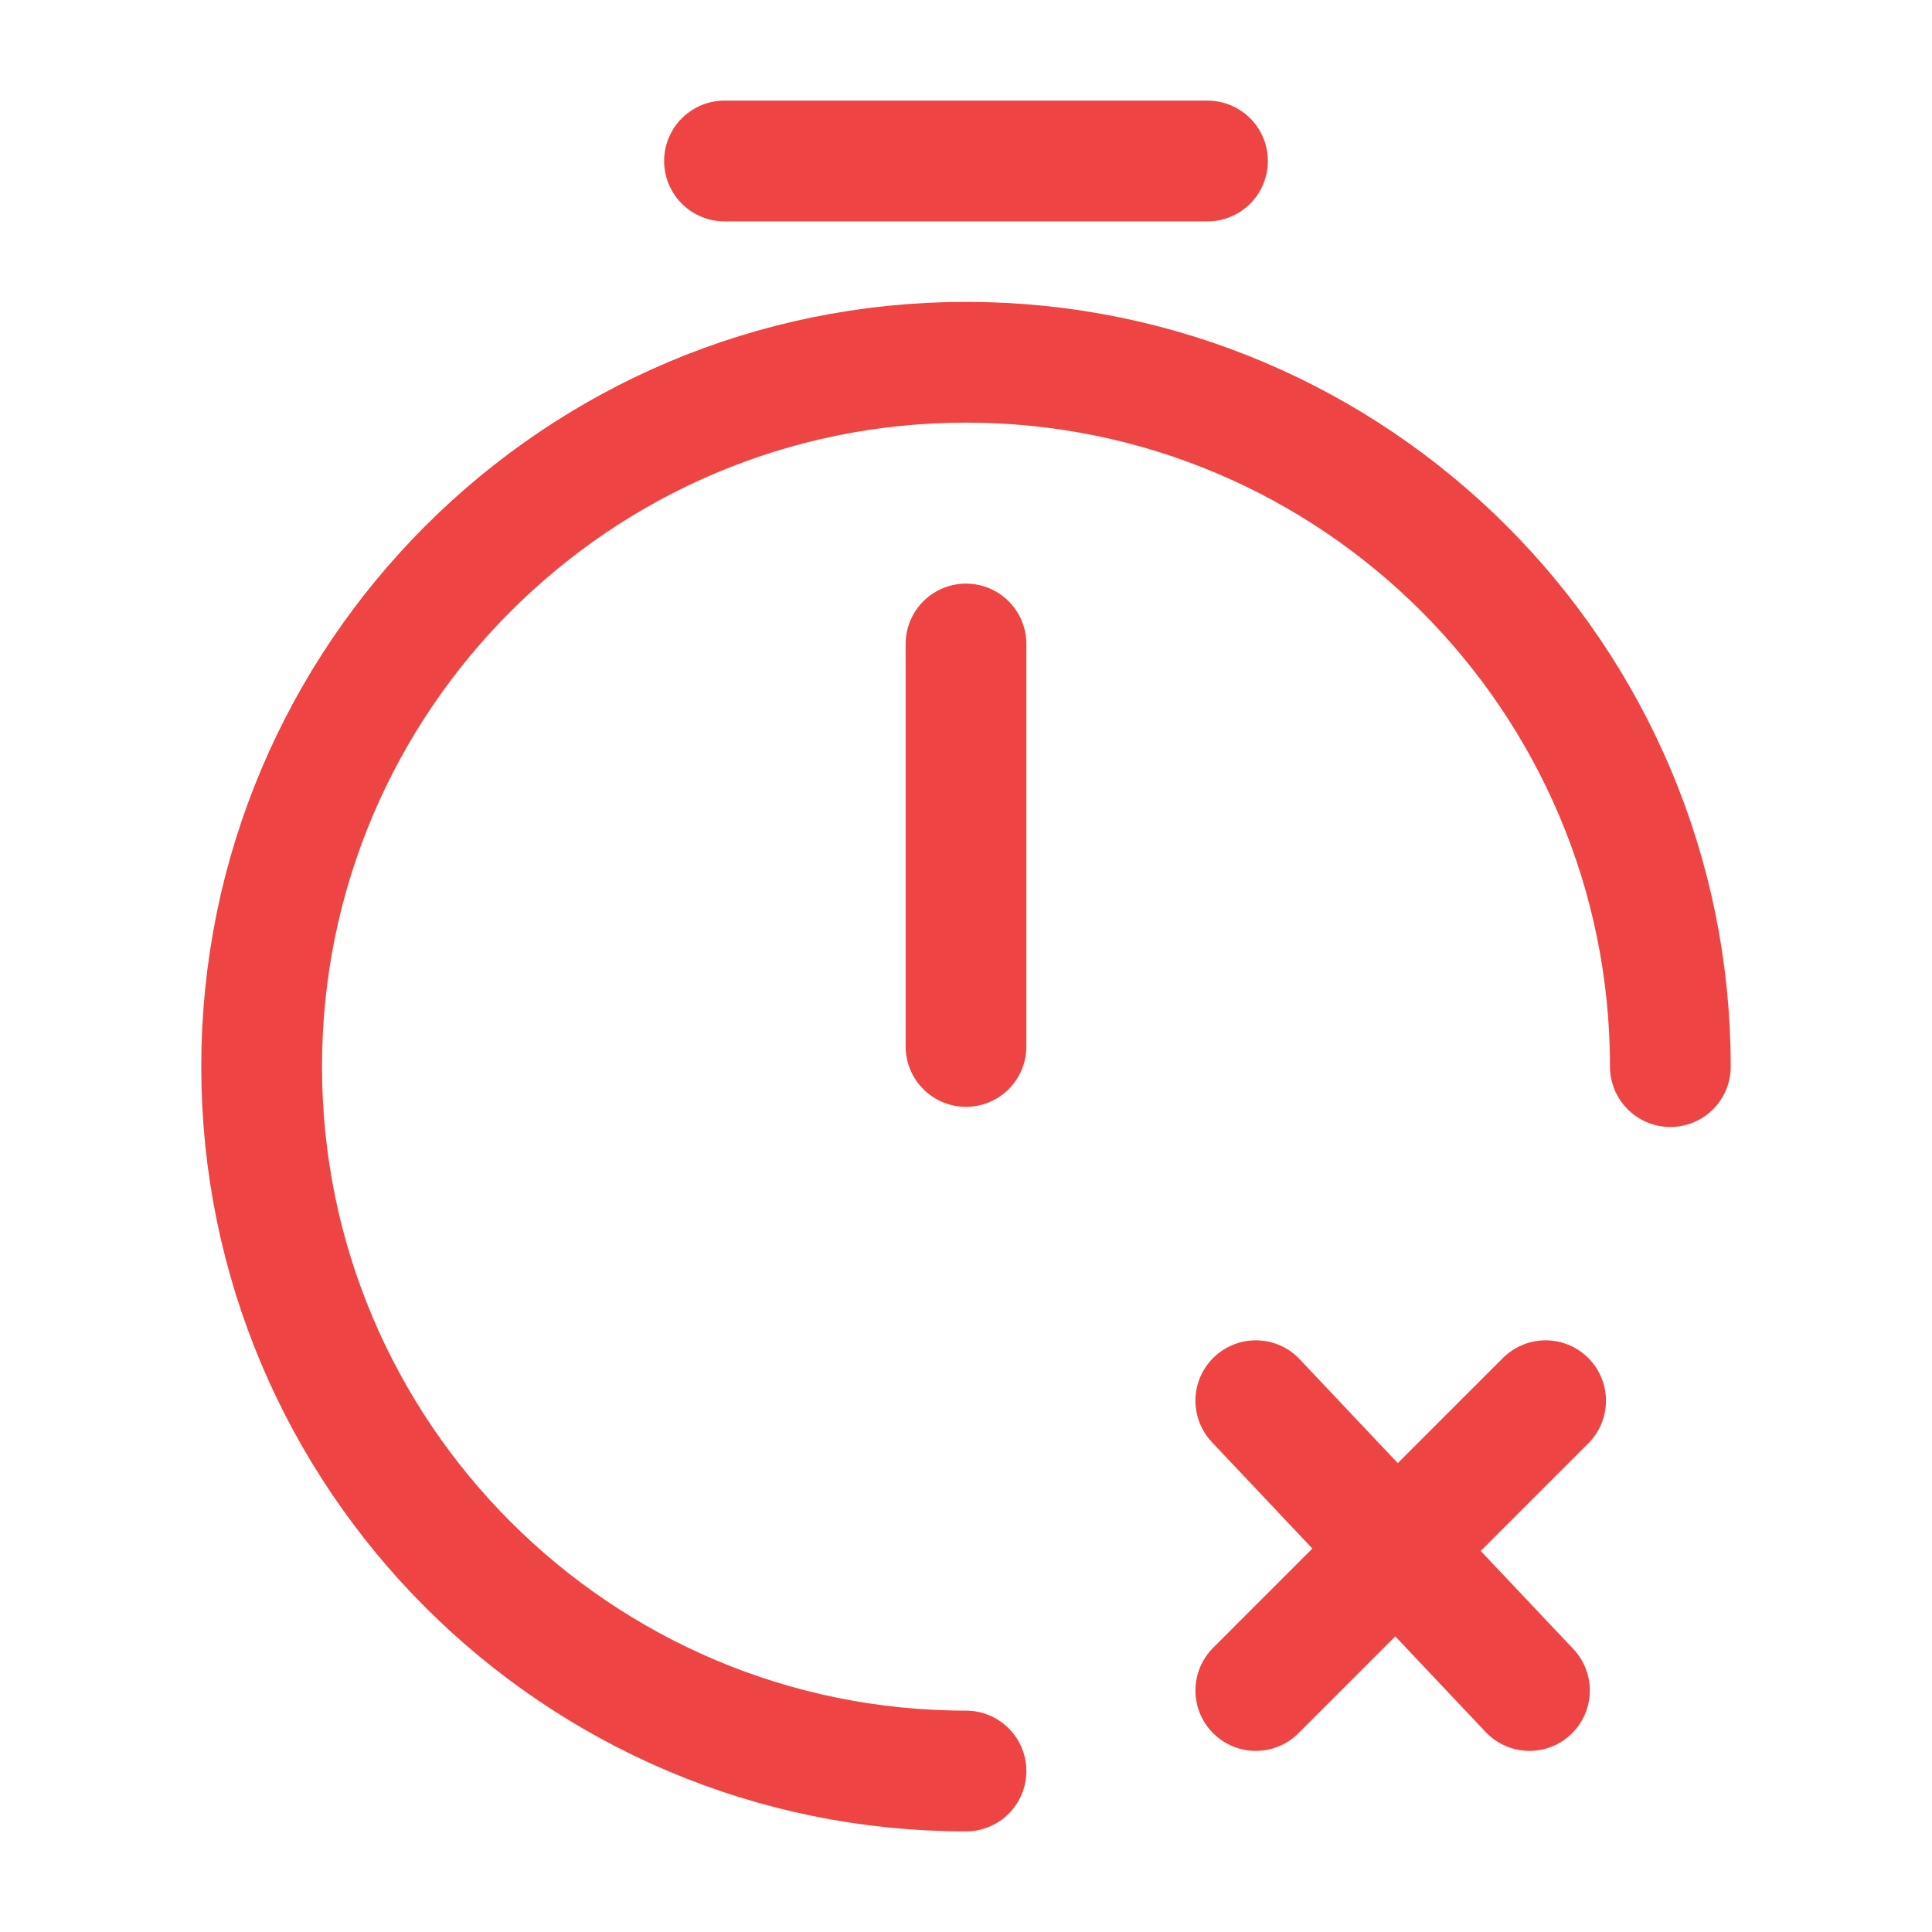 <svg width="40" height="40" viewBox="0 0 40 40" fill="none" xmlns="http://www.w3.org/2000/svg">
<g id="vuesax/linear/timer-pause">
<g id="timer-pause">
<path id="Vector" d="M20 36.667C11.95 36.667 5.417 30.133 5.417 22.083C5.417 14.033 11.95 7.5 20 7.5C28.05 7.5 34.583 14.033 34.583 22.083" stroke="#EF4444" stroke-width="2.5" stroke-linecap="round" stroke-linejoin="round"/>
<path id="Vector_2" d="M20 13.333V21.666" stroke="#EF4444" stroke-width="2.5" stroke-linecap="round" stroke-linejoin="round"/>
<path id="Vector_3" d="M15 3.333H25" stroke="#EF4444" stroke-width="2.5" stroke-miterlimit="10" stroke-linecap="round" stroke-linejoin="round"/>
<path id="Vector_4" d="M26 29L31.666 35" stroke="#EF4444" stroke-width="2.5" stroke-linecap="round" stroke-linejoin="round"/>
<path id="Vector_5" d="M32 29L26 35" stroke="#EF4444" stroke-width="2.5" stroke-linecap="round" stroke-linejoin="round"/>
</g>
</g>
</svg>
